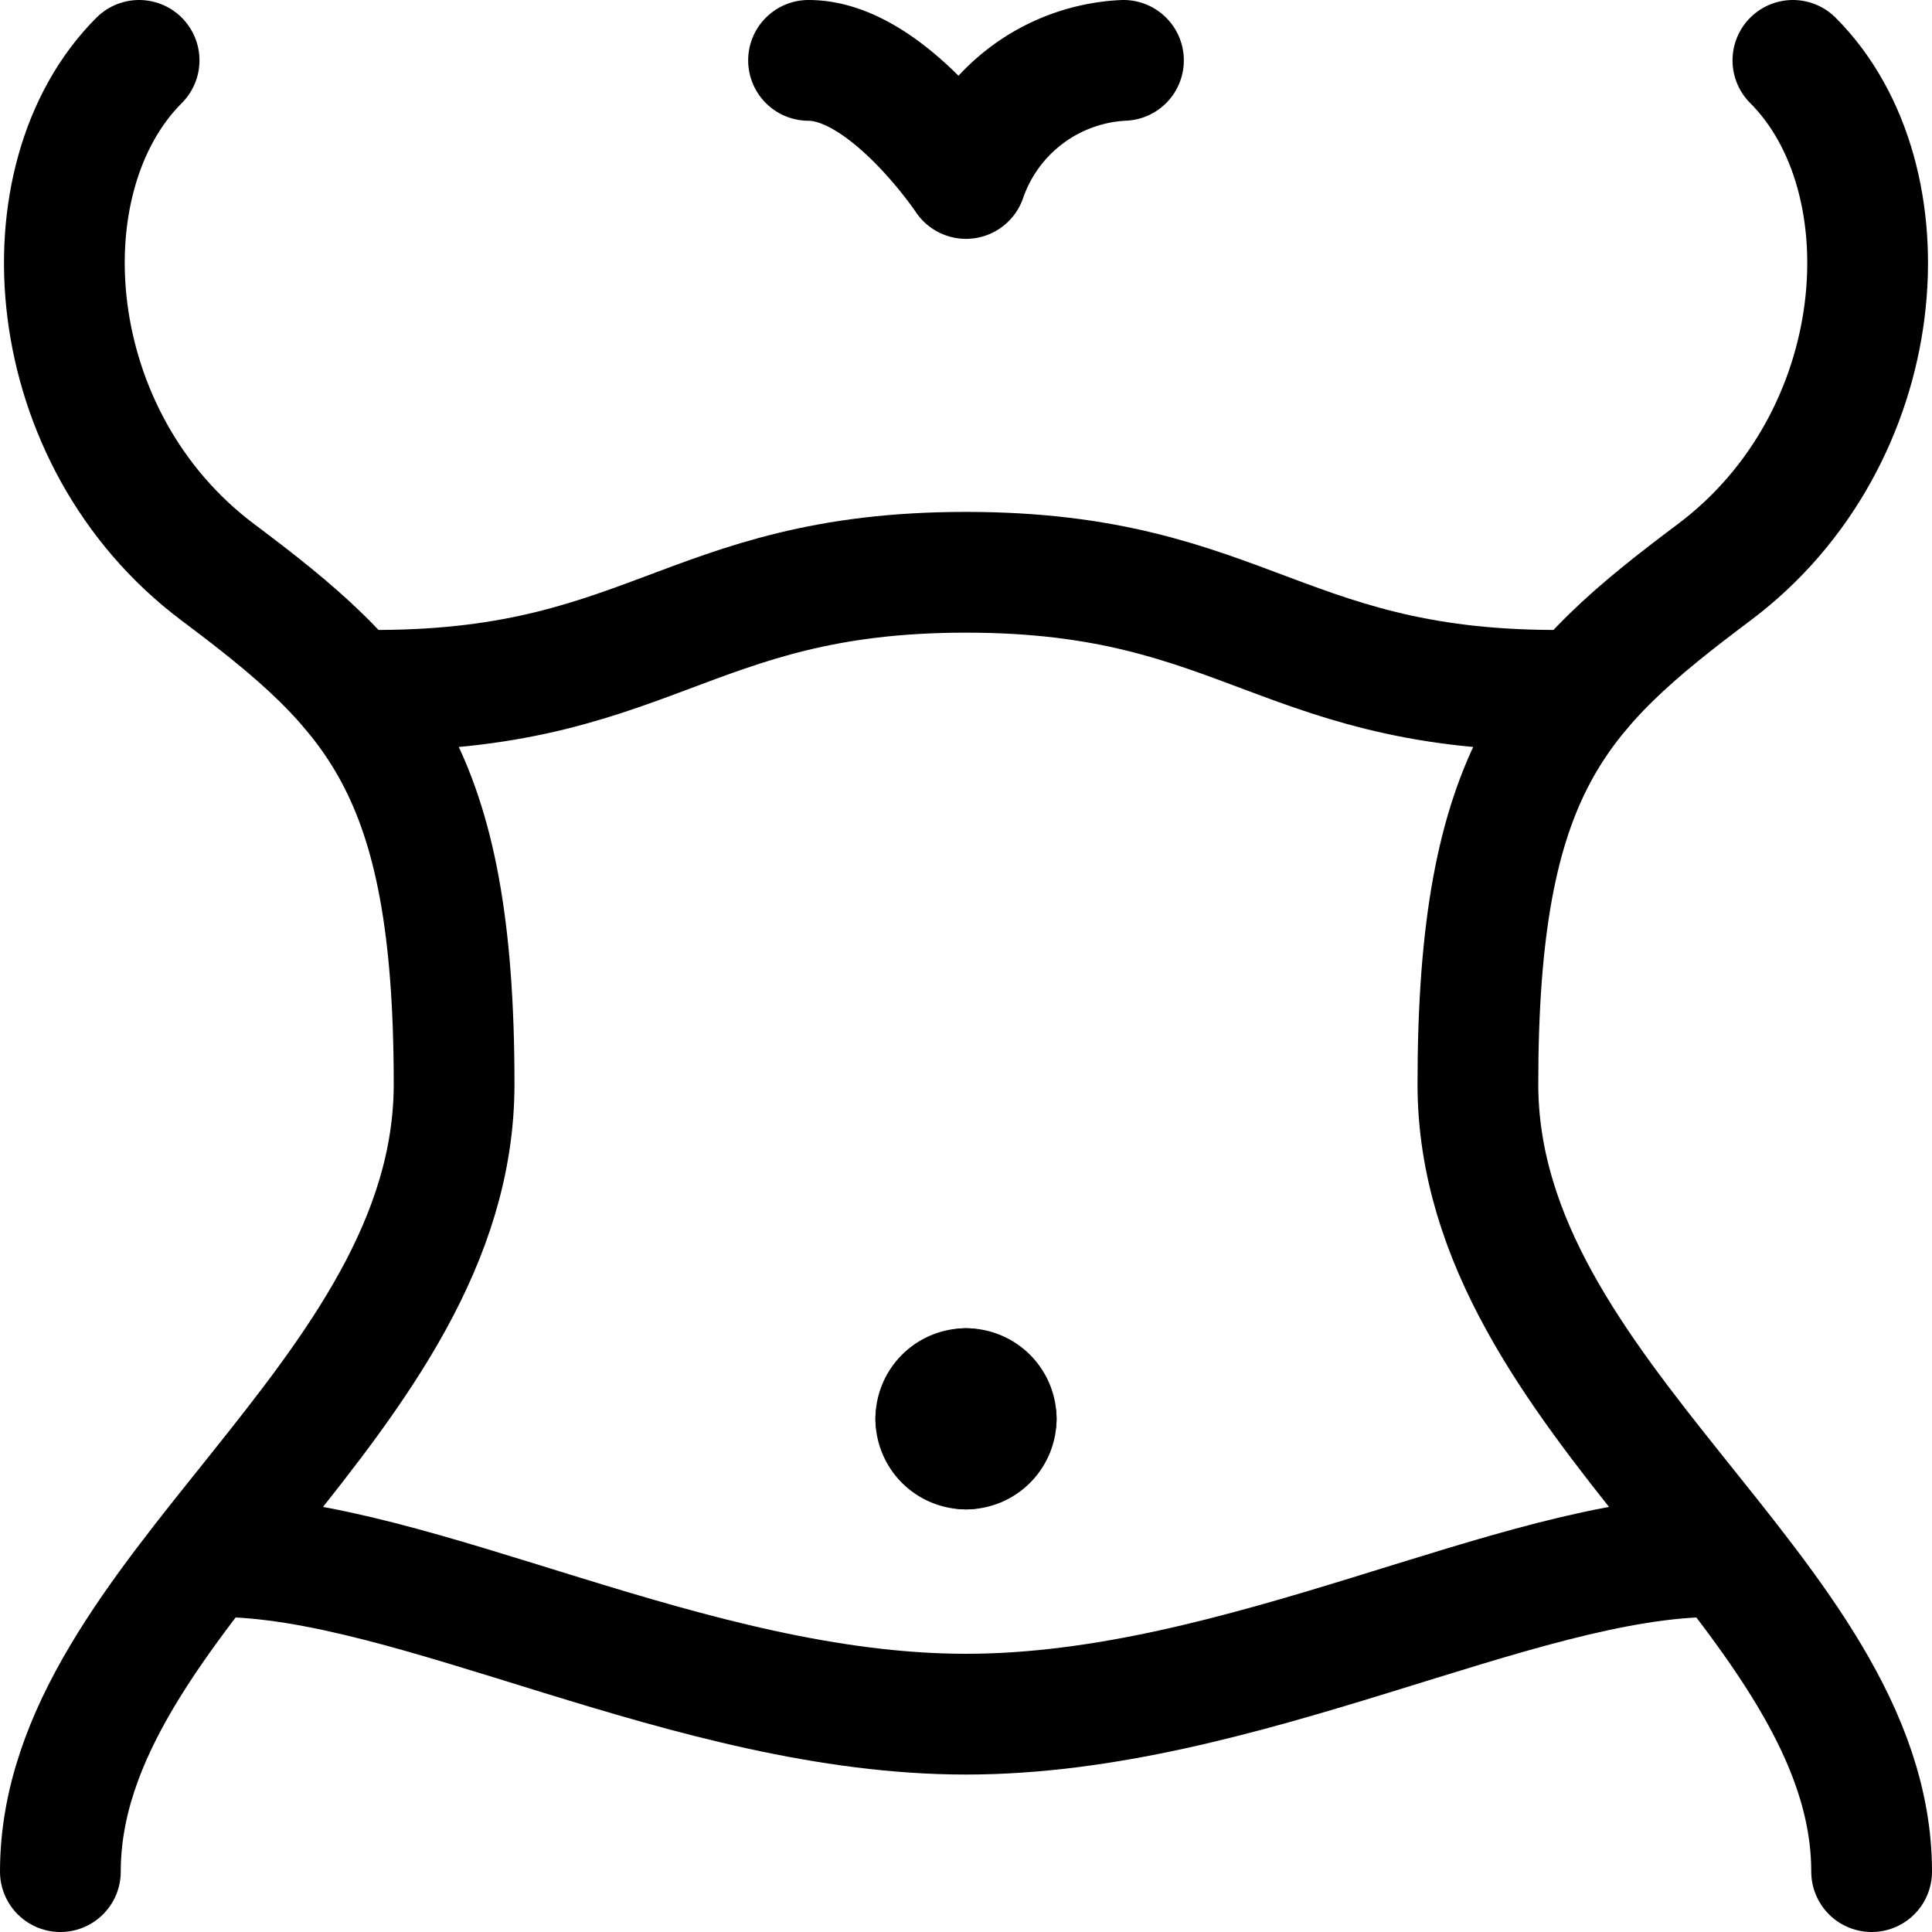 <svg id="Regular" xmlns="http://www.w3.org/2000/svg" viewBox="0 0 24 24"><defs><style>.cls-1{fill:none;stroke:currentColor;stroke-linecap:round;stroke-linejoin:round;stroke-width:1.5px;}</style></defs><title>fitness-slim-waist</title><path class="cls-1" d="M1.728.75C.261,2.217.493,5.448,2.706,7.109c1.957,1.467,2.935,2.445,2.935,6.358S.75,19.826.75,23.25"/><path class="cls-1" d="M22.272.75c1.467,1.467,1.235,4.7-.978,6.359-1.957,1.467-2.935,2.445-2.935,6.358s4.891,6.359,4.891,9.783"/><path class="cls-1" d="M19.635,8.572c-3.7.088-4.114-1.463-7.635-1.463S8.062,8.66,4.365,8.572"/><path class="cls-1" d="M2.706,19.337c2.446,0,5.87,1.957,9.294,1.957s6.848-1.957,9.294-1.957"/><path class="cls-1" d="M10.044.75C11.022.75,12,2.217,12,2.217A2.18,2.18,0,0,1,13.956.75"/><path class="cls-1" d="M12,17.25a.375.375,0,0,1,.375.375"/><path class="cls-1" d="M11.625,17.625A.375.375,0,0,1,12,17.25"/><path class="cls-1" d="M12,18a.375.375,0,0,1-.375-.375"/><path class="cls-1" d="M12.375,17.625A.375.375,0,0,1,12,18"/></svg>
